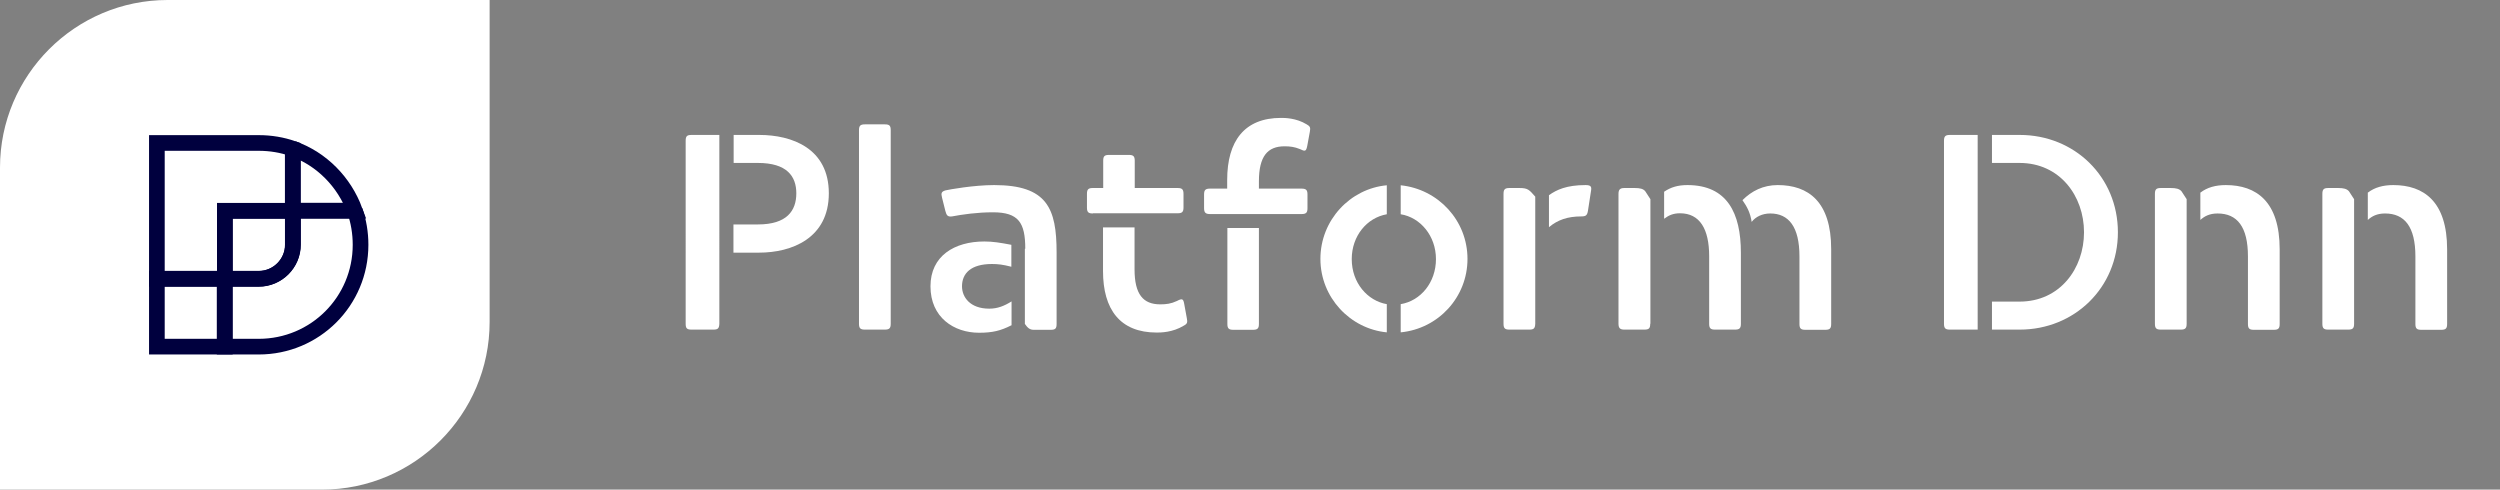 <?xml version="1.0" encoding="utf-8"?>
<!-- Generator: Adobe Illustrator 25.4.1, SVG Export Plug-In . SVG Version: 6.00 Build 0)  -->
<svg version="1.1" id="Ebene_1" xmlns="http://www.w3.org/2000/svg" xmlns:xlink="http://www.w3.org/1999/xlink" x="0px" y="0px"
	 viewBox="0 0 1276.5 250" style="enable-background:new 0 0 1276.5 250;" xml:space="preserve">
<rect x="0" y="0" width="1276.5" height="250" fill="#808080" stroke="none"/>
<style type="text/css">
	.st0{fill:#FFFFFF;}
	.st1{fill:none;stroke:#00003E;stroke-width:8;stroke-miterlimit:10;}
</style>
<path class="st0" d="M164.4,250H0V85.6C0,38.4,38.4,0,85.6,0H250v164.4C250,211.6,211.6,250,164.4,250z"/>
<g>
	<path class="st0" d="M367.3,165.3c-0.1,2.3-0.7,3-3,3h-11.2c-2.4,0-3-0.7-3-3V71.9c0-2.4,0.7-3,3-3h14.2V165.3z M374.6,114.6h12.4
		c14.8,0,19.6-7,19.6-15.9c0-8.7-4.8-15.5-19.6-15.5h-12.4V68.9h13.1c16.6,0,35.5,6.8,35.5,29.8S404.2,129,387.6,129h-13.1V114.6z"
		/>
	<path class="st0" d="M438.6,66.5c0-2.3,0.7-3,3-3h10.2c2.4,0,3,0.7,3,3v98.8c0,2.3-0.7,3-3,3h-10.2c-2.3,0-3-0.7-3-3V66.5z"/>
	<path class="st0" d="M516.4,166.1c-5.5,2.8-9.7,3.8-16.5,3.8c-12.8,0-24.8-7.8-24.8-23.7c0-15.5,12.2-22.9,27.5-22.9
		c4.4,0,8,0.6,13.8,1.7v11.2c-4.3-1.1-6.8-1.4-9.9-1.4c-10.8,0-15.3,4.8-15.3,11.4c0,5.5,4.1,11.4,13.9,11.4c4.3,0,7.7-1.4,11.4-3.7
		V166.1z M523.5,127c0-13.3-3.4-18.6-16.5-18.6c-8.1,0-15.6,1.1-20.9,2.1c-2.3,0.3-2.8-0.6-3.4-2.8l-1.7-6.8
		c-0.6-2.3-0.3-3.1,1.8-3.7c1.7-0.4,14.3-2.7,24.8-2.7c27.1,0,31.9,11.9,31.9,34.4v36.5c0,2.3-0.6,3-3,3h-8.7c-2,0-3.1-1-4.5-3V127z
		"/>
	<path class="st0" d="M558,109c-2.3,0-3-0.7-3-3v-7c0-2.3,0.7-3,3-3h5.3V82.1c0-2.3,0.6-3,3-3h10.1c2.3,0,3,0.7,3,3V96h21.9
		c2.3,0,3,0.7,3,3.1v6.8c0,2.3-0.7,3-3,3H558z M579.3,116.2v21.3c0,12.8,4.4,17.9,13.1,17.9c3.1,0,5.5-0.3,8.5-1.7
		c2.7-1.4,3.3-1.3,3.8,1.7l1.3,7.1c0.4,2.1,0.3,2.8-1.6,3.8c-5.7,3.5-11.9,3.5-13.8,3.5c-18.7,0-27.4-11.8-27.4-31.4v-22.3H579.3z"
		/>
	<path class="st0" d="M617.9,109.3c-2.3,0-3.1-0.7-3.1-3v-7c0-2.3,0.7-3,3.1-3h8.7v-4.4c0-19.9,8.8-31.7,27.5-31.7
		c1.8,0,7.7,0,13.1,3.3c1.8,1,2,1.7,1.6,3.8l-1.3,7.1c-0.6,3-1.1,3-3.8,1.7c-2.7-1.1-5-1.4-7.8-1.4c-8.7,0-13.1,5.1-13.1,17.9v3.7
		h21.7c2.4,0,3.1,0.7,3.1,3v7c0,2.3-0.7,3-3.1,3H617.9z M642.8,116.4v49c0,2.3-0.7,3-3.1,3h-9.9c-2.4,0-3.1-0.7-3.1-3v-49H642.8z"/>
	<path class="st0" d="M708.1,169.7c-18.7-1.8-33.9-17.8-33.9-37.5c0-19.9,15.3-35.9,33.9-37.6v14.8c-10.2,1.8-17.9,11.1-17.9,22.9
		c0,12.2,8.1,21.3,17.9,23V169.7z M715.2,155.3c10.2-1.7,18-11.1,18-23s-8-21.3-18-22.9V94.6c19.2,2,34.1,18,34.1,37.6
		c0,19.5-14.8,35.6-34.1,37.5V155.3z"/>
	<path class="st0" d="M783.9,165.3c-0.1,2.3-0.7,3-3,3h-10.2c-2.3,0-3-0.7-3-3V99c0-2.3,0.7-3,3-3h5.1c4.4,0,5,0.9,8.1,4.4V165.3z
		 M791,99.6c3.8-2.7,8.9-5.1,18.6-5.1c2.8,0,3.1,0.9,2.8,2.8l-1.6,10.4c-0.4,2.3-1.1,2.8-3.4,2.8c-7,0-12.1,1.8-16.5,5.5V99.6z"/>
	<path class="st0" d="M842.6,165.3c0,2.3-0.6,3-3,3h-10.2c-2.1,0-3-0.7-3-3V99c0-2.3,0.9-3,3-3h5.3c2.7,0,4.4,0.4,5.4,1.7l2.6,4
		V165.3z M849.7,97.9c3.4-2.3,7-3.4,11.9-3.4c20.3,0,27.3,14.3,27.3,34.6v36.2c0,2.3-0.7,3-3,3h-10.2c-2.3,0-3-0.7-3-3v-34.5
		c0-13.9-4.8-21.9-14.9-21.9c-3.4,0-5.7,1-8.1,2.8V97.9z M889.7,102.2c4.7-4.7,10.6-7.7,18-7.7c15.6,0,27.3,8.4,27.3,32.7v38.2
		c0,2.3-0.7,3-3,3h-10.2c-2.3,0-3-0.7-3-3v-34.5c0-15.1-5.5-21.9-14.9-21.9c-4.1,0-7.5,1.7-9.5,4.3
		C893.7,108.7,892.1,105.6,889.7,102.2z"/>
	<path class="st0" d="M1009.8,168.3h-14.2c-2.3,0-3-0.7-3-3V71.9c0-2.3,0.7-3,3-3h14.2V168.3z M1017.1,154h14.1
		c20.6,0,32.9-16.9,32.9-35.4c0-18.6-12.4-35.4-32.9-35.4h-14.1V68.9h14.2c28,0,50.1,21.4,50.1,49.7s-22.2,49.7-50.1,49.7h-14.2V154
		z"/>
	<path class="st0" d="M1116.5,165.3c0,2.3-0.7,3-3,3h-10.2c-2.3,0-3-0.7-3-3V99c0-2.3,0.7-3,3-3h5.1c2.7,0,4.4,0.4,5.5,1.7l2.6,4
		V165.3z M1123.6,98.3c3.4-2.6,7.7-3.8,12.9-3.8c15.6,0,27.5,8.4,27.5,32.8v38.1c0,2.3-0.7,3-3,3h-10.2c-2.3,0-3-0.7-3-3v-34.5
		c0-15.1-5.5-21.9-15.5-21.9c-4.1,0-6.7,1.4-8.8,3.3V98.3z"/>
	<path class="st0" d="M1202,165.3c0,2.3-0.7,3-3,3h-10.2c-2.3,0-3-0.7-3-3V99c0-2.3,0.7-3,3-3h5.1c2.7,0,4.4,0.4,5.5,1.7l2.6,4
		V165.3z M1209.1,98.3c3.4-2.6,7.7-3.8,12.9-3.8c15.6,0,27.5,8.4,27.5,32.8v38.1c0,2.3-0.7,3-3,3h-10.2c-2.3,0-3-0.7-3-3v-34.5
		c0-15.1-5.5-21.9-15.5-21.9c-4.1,0-6.7,1.4-8.8,3.3V98.3z"/>
</g>
<g>
	<path class="st1" d="M149.5,107.6V75.9c-5.4-1.9-11.3-2.9-17.4-2.9h-52v69.4h34.7v-34.7H149.5z"/>
	<path class="st1" d="M149.5,107.6h-34.7v34.7h17.4c9.5,0,17.4-7.8,17.4-17.4V107.6z"/>
	<path class="st1" d="M149.5,75.9v31.7h31.7C175.8,92.9,164.2,81.1,149.5,75.9 M80.1,177h34.7v-34.7H80.1V177z"/>
	<path class="st1" d="M181.2,107.6h-31.7V125c0,9.5-7.8,17.4-17.4,17.4h-17.4V177h17.4c28.8,0,52-23.2,52-52
		C184.1,118.9,183.1,113,181.2,107.6"/>
</g>
</svg>

